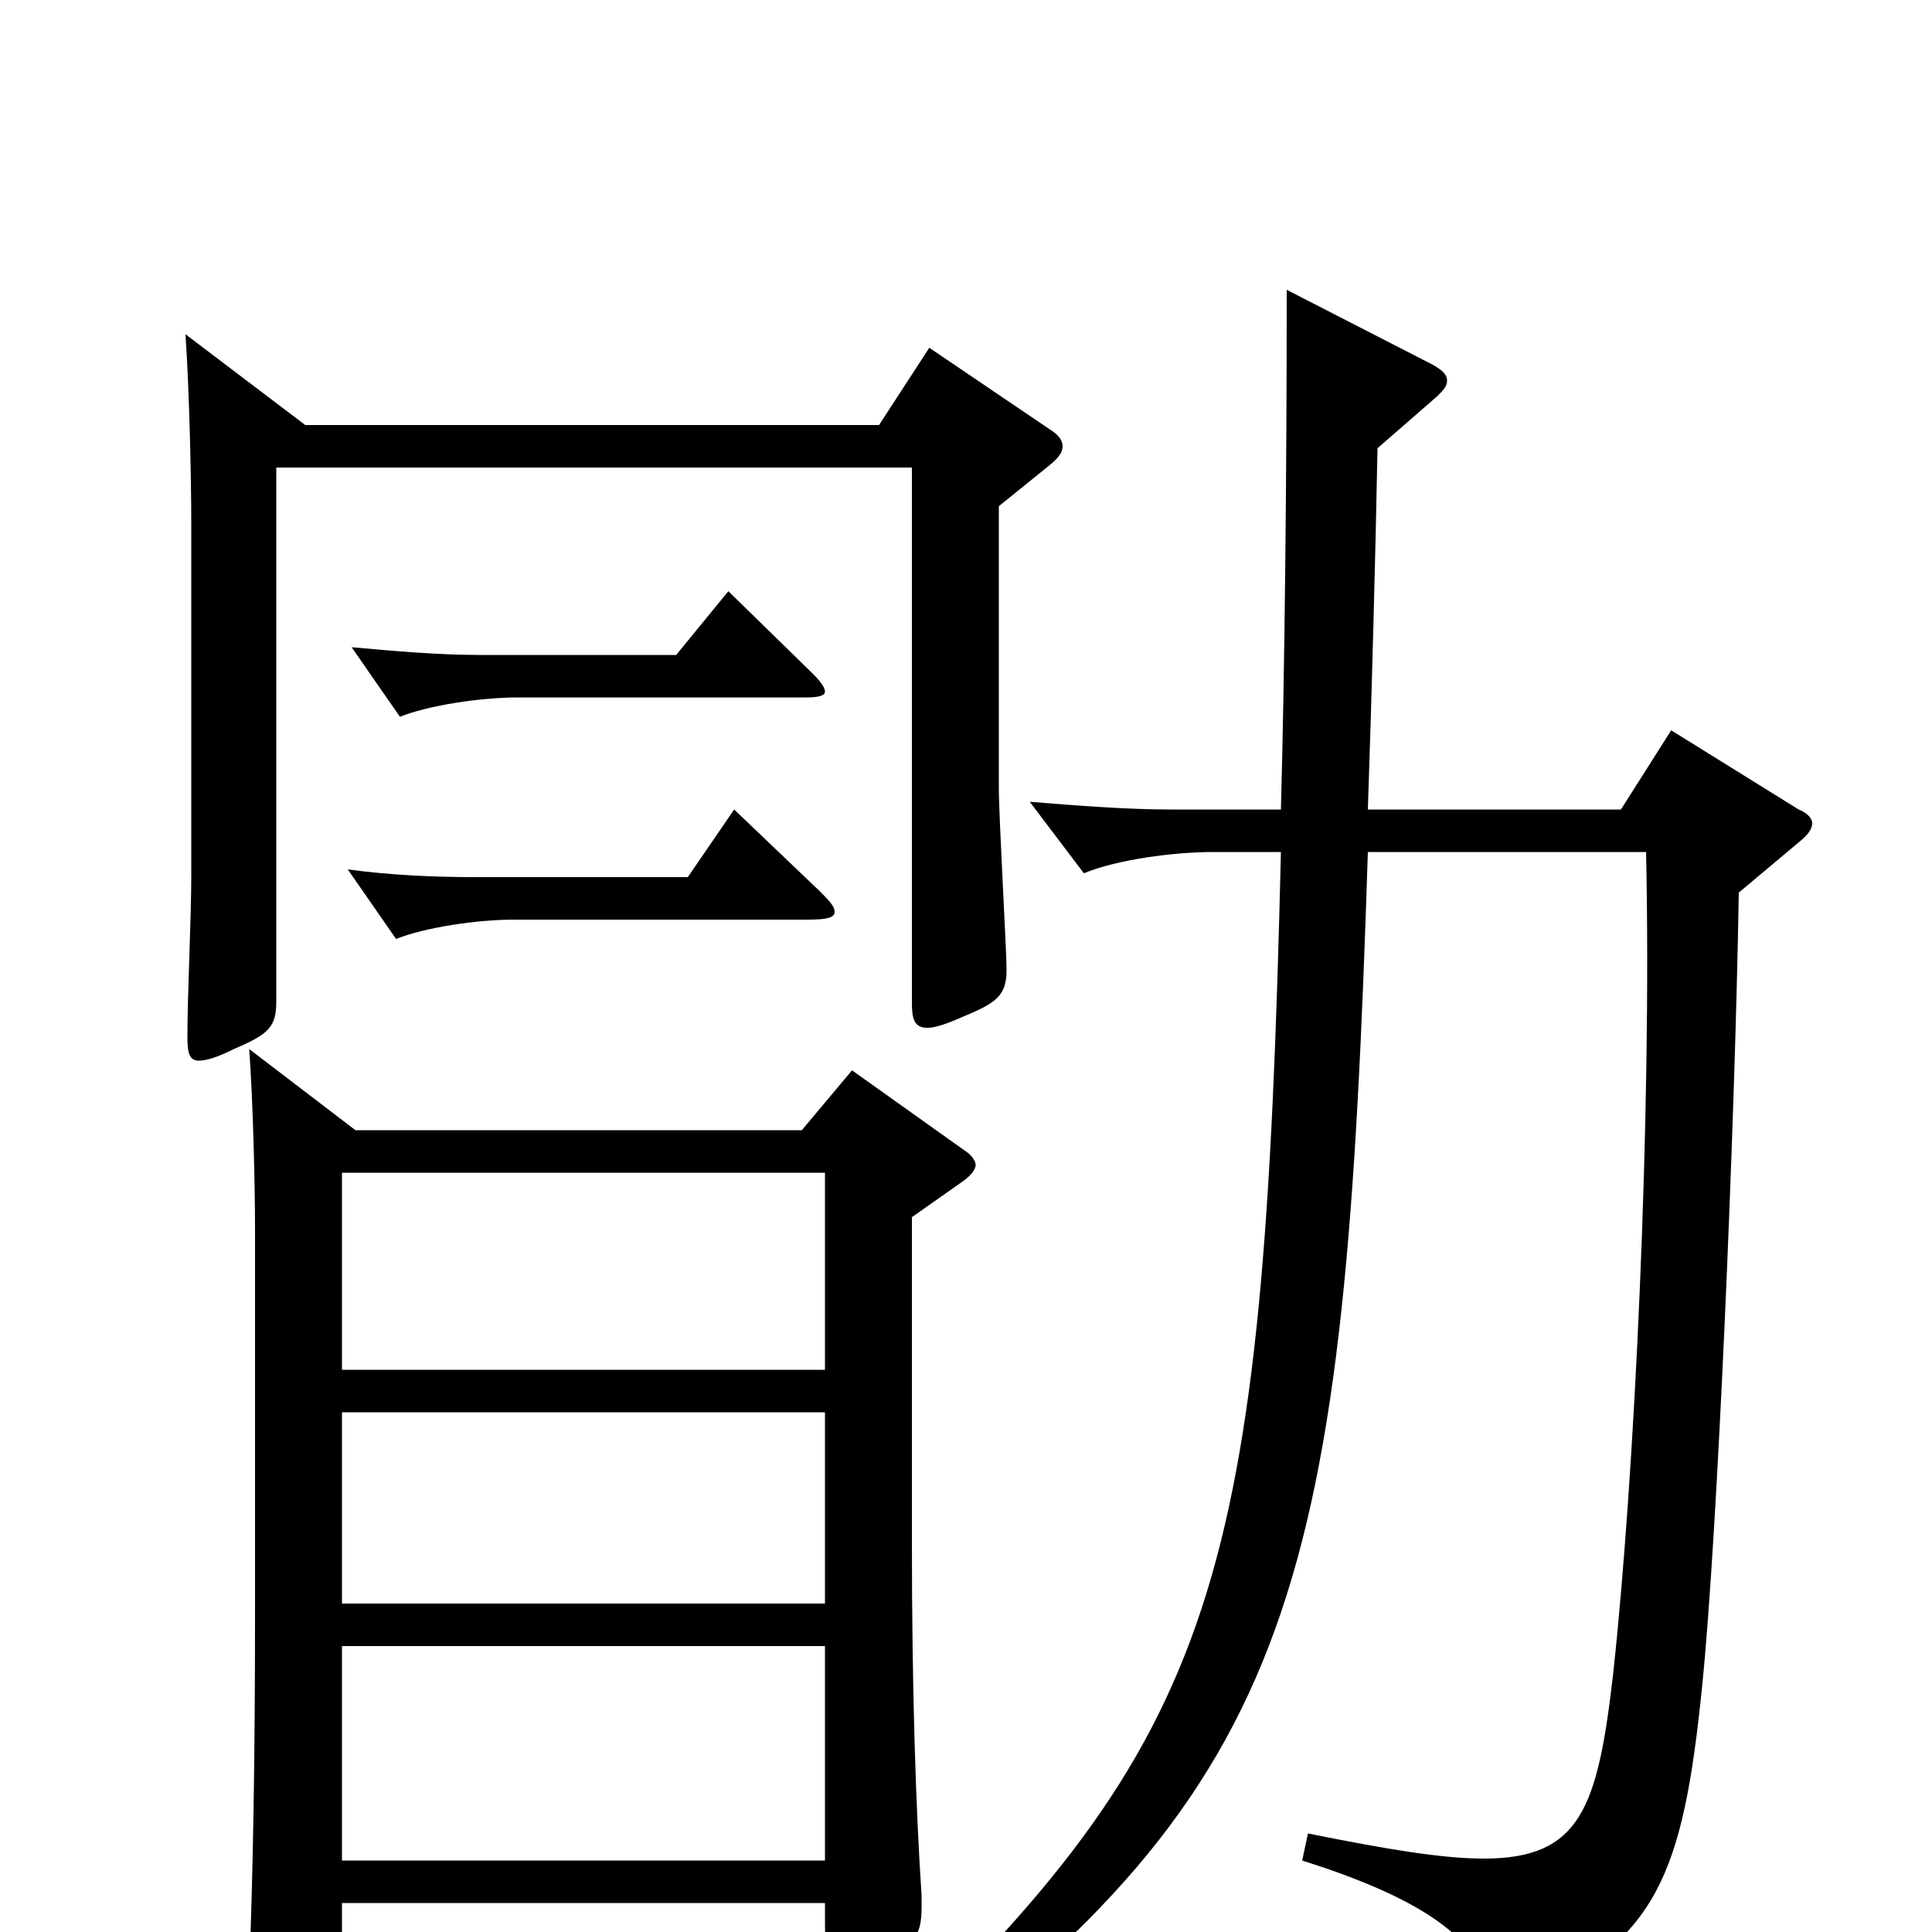 <svg xmlns="http://www.w3.org/2000/svg" viewBox="0 -1000 1000 1000">
	<path fill="#000000" d="M441 -446L415 -415H184L129 -457C131 -429 132 -386 132 -364V-165C132 -90 131 -33 129 21V27C129 44 132 50 140 50C144 50 151 48 160 44C175 38 177 33 177 21V-15H427C427 17 427 21 434 21C438 21 444 19 453 15C473 7 477 3 477 -13V-19C474 -64 472 -126 472 -202V-370L499 -389C503 -392 505 -395 505 -397C505 -399 503 -402 500 -404ZM177 -170V-269H427V-170ZM177 -291V-393H427V-291ZM177 -37V-148H427V-37ZM377 -694L350 -661H248C227 -661 204 -663 182 -665L207 -629C222 -635 249 -639 268 -639H417C424 -639 427 -640 427 -642C427 -644 425 -647 421 -651ZM481 -820L455 -780H158L96 -827C98 -798 99 -752 99 -729V-547C99 -524 97 -486 97 -463C97 -455 98 -451 103 -451C107 -451 113 -453 121 -457C140 -465 143 -469 143 -482V-758H472V-481C472 -473 473 -468 480 -468C484 -468 490 -470 499 -474C516 -481 521 -485 521 -498C521 -508 517 -577 517 -592V-738L543 -759C548 -763 550 -766 550 -769C550 -772 548 -775 543 -778ZM380 -581L356 -546H246C225 -546 202 -547 180 -550L205 -514C220 -520 247 -524 266 -524H418C428 -524 432 -525 432 -528C432 -531 429 -534 424 -539ZM865 -622L839 -581H708C710 -639 712 -715 713 -768L744 -795C747 -798 749 -800 749 -803C749 -806 747 -808 742 -811L666 -850C666 -753 665 -655 663 -581H606C583 -581 558 -583 533 -585L561 -548C578 -555 607 -559 628 -559H663C654 -179 632 -103 454 67L462 79C674 -77 696 -181 708 -559H852C855 -421 846 -235 835 -134C827 -64 818 -38 768 -38C746 -38 717 -43 677 -51L674 -37C731 -19 760 0 769 24C773 34 776 38 781 38C783 38 787 37 791 35C857 3 871 -28 881 -127C889 -205 898 -418 900 -538L931 -564C936 -568 938 -571 938 -574C938 -576 936 -579 931 -581Z"/>
</svg>